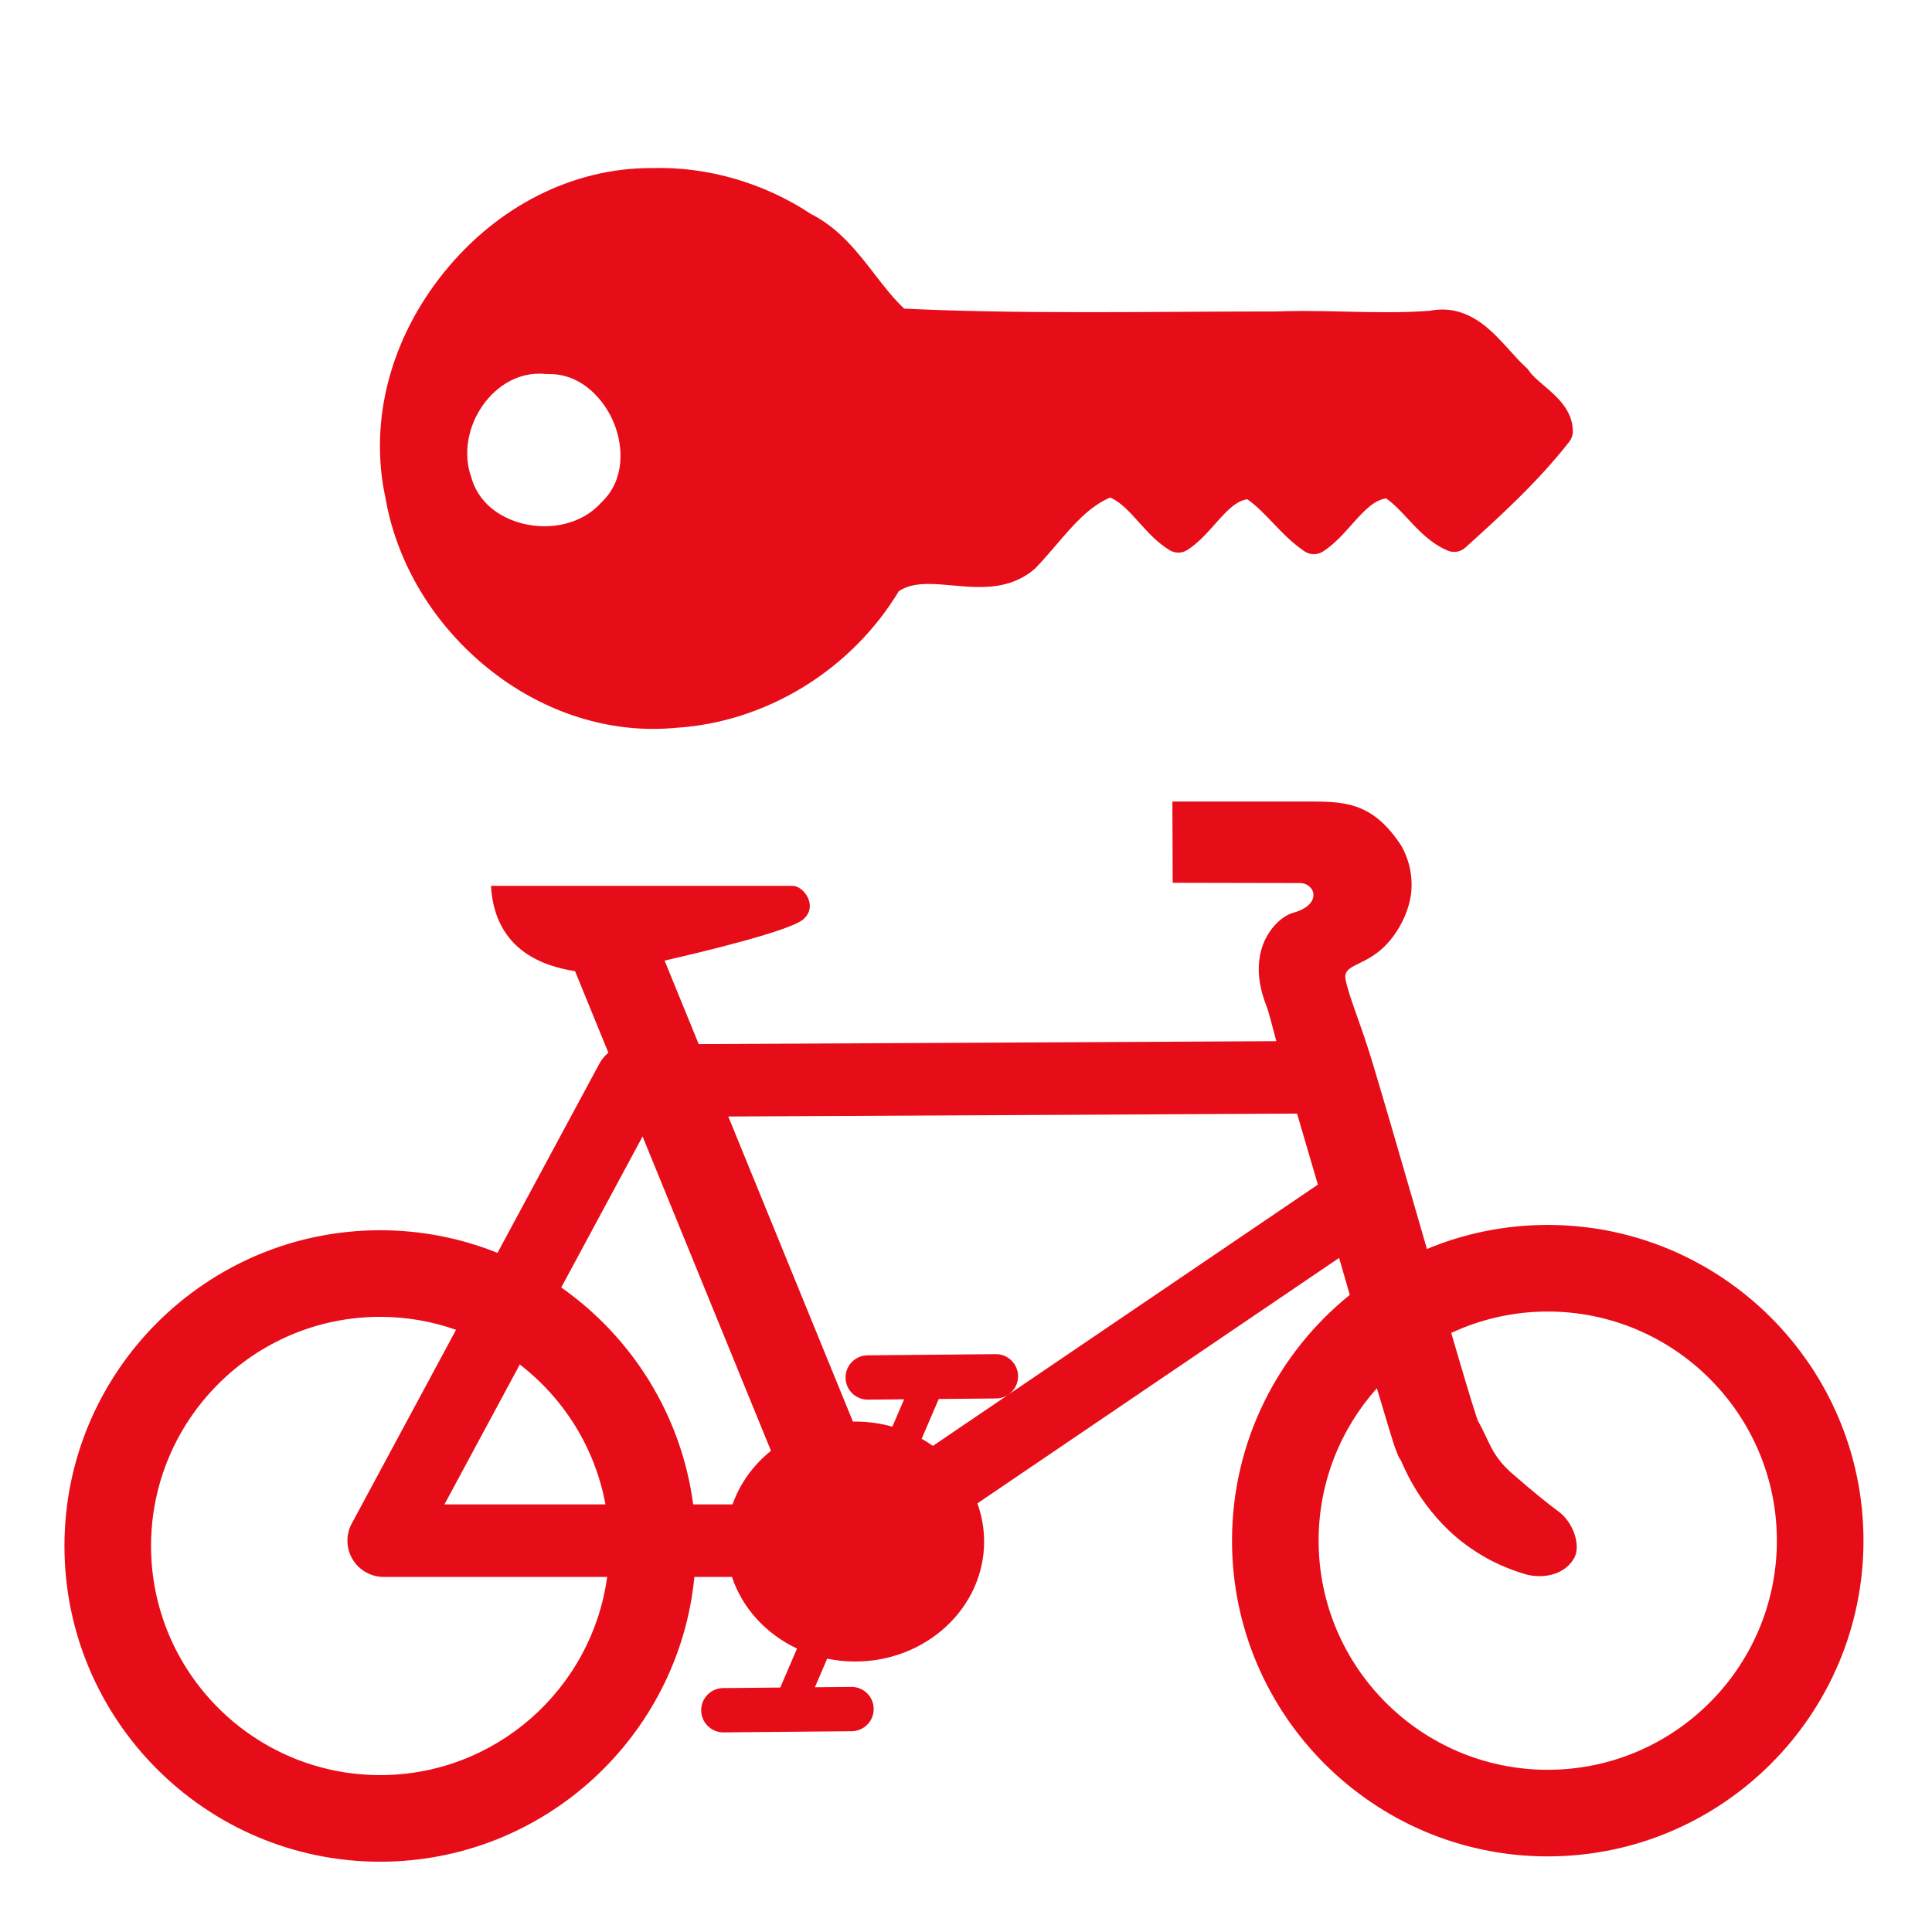 <svg enable-background="new 0 0 580 580" height="580" viewBox="0 0 580 580" width="580" xmlns="http://www.w3.org/2000/svg">
<path d="m464.643 367.734c-12.842 0-25.093 2.572-36.271 7.22-1.111-3.846-2.242-7.758-3.379-11.686-4.421-15.279-8.924-30.792-12.717-43.466-3.736-12.486-7.194-20.176-8.327-25.71-.883-4.313 4.581-3.942 10.338-8.74 4.348-3.623 8.035-9.743 9.164-15.972.94-5.478-.225-10.981-2.772-15.488-8.85-13.521-17.484-13.266-28.908-13.266-15.021 0-39.813 0-39.814 0l .095 24.396 38.196.078c4.558.009 6.922 6.417-1.987 8.91-3.903 1.081-8.251 5.729-9.706 11.488-1.455 5.76-.368 11.505 1.761 16.825.489 1.224 1.446 4.983 2.85 10.247l-173.408.875-10.24-25.066c11.563-2.645 38.089-9.007 41.763-12.503 4.362-3.973 0-9.951-3.379-9.951h-90.502c1.118 19.963 16.766 24.303 25.232 25.617l10.005 24.491c-1.076.885-1.996 1.974-2.678 3.242l-30.605 56.839c-10.894-4.375-22.779-6.788-35.218-6.788-52.265 0-94.786 42.521-94.786 94.786 0 52.265 42.521 94.785 94.786 94.785 49.128 0 89.643-37.57 94.33-85.488h11.273c3.119 9.38 10.257 17.126 19.529 21.506l-5.026 11.699-17.144.157c-3.673.033-6.625 3.039-6.591 6.712.034 3.653 3.005 6.592 6.65 6.592.021 0 .042 0 .063-.001l38.482-.353c3.673-.033 6.625-3.039 6.591-6.712-.034-3.653-3.005-6.592-6.65-6.592-.021 0-.042 0-.063.001l-10.935.101 3.686-8.579c2.706.559 5.514.863 8.399.863 21.346 0 38.712-16.158 38.712-36.021 0-4.007-.718-7.857-2.021-11.461l108.592-73.688c1.084 3.759 2.155 7.474 3.202 11.104-21.547 17.39-35.355 44.001-35.355 73.78 0 52.266 42.521 94.786 94.786 94.786 52.265 0 94.785-42.521 94.785-94.786-.003-52.262-42.524-94.783-94.788-94.783zm-75.256-33.413c1.971 6.653 4.086 13.883 6.25 21.316l-115.578 78.428c-1.082-.763-2.207-1.476-3.373-2.132l5.133-11.945 17.219-.158c3.674-.034 6.625-3.039 6.592-6.713-.034-3.653-3.006-6.592-6.651-6.592-.021 0-.041 0-.062 0l-38.483.353c-3.674.034-6.625 3.039-6.591 6.713.033 3.653 3.005 6.592 6.65 6.592.021 0 .042 0 .063 0l10.859-.1-3.529 8.214c-3.536-.992-7.281-1.532-11.16-1.532-.226 0-.448.013-.673.016l-37.418-91.597zm-196.484 6.853l38.548 94.362c-5.278 4.244-9.314 9.786-11.528 16.093h-11.829c-3.551-26.869-18.399-50.223-39.602-65.119zm-11.142 110.455h-48.333l22.617-42.003c13.184 10.167 22.584 24.997 25.716 42.003zm-67.63 81.269c-37.929 0-68.786-30.856-68.786-68.785s30.857-68.786 68.786-68.786c7.982 0 15.644 1.382 22.777 3.893l-31.304 58.137c-1.817 3.375-1.727 7.457.239 10.748s5.517 5.306 9.35 5.306h67.078c-4.554 33.544-33.365 59.487-68.14 59.487zm350.512-1.592c-37.929 0-68.786-30.857-68.786-68.786 0-17.561 6.623-33.597 17.491-45.765 1.24 4.193 2.347 7.873 3.265 10.881 1.206 3.95 1.817 6.164 2.837 8.674l.424 1.043.619.946c.443.709 4.797 12.96 16.565 23.054l.098.064.064.099c8.458 7.005 15.752 9.517 20.359 10.979 4.852 1.492 11.491.727 14.706-4.26 2.551-3.659.305-11.064-4.525-14.574-1.902-1.329-7.382-5.681-14.112-11.57-6.003-5.359-6.49-9.463-10.068-15.759.091.203-.899-2.651-2.022-6.326-1.151-3.771-2.651-8.809-4.369-14.674-.486-1.66-.992-3.395-1.513-5.179 8.811-4.109 18.622-6.419 28.968-6.419 37.929 0 68.785 30.856 68.785 68.785s-30.858 68.787-68.786 68.787z" fill="rgba(231,13,24,1.0)" fill-opacity="1" stroke="rgba(35,35,35,1.0)" stroke-opacity="1" stroke-width="0.0"/>
<path d="m143.679 198.262c15.117 13.259 33.727 20.562 52.401 20.562 2.306 0 4.635-.113 6.926-.335 27.083-1.704 52.583-17.38 66.825-41.016 2.239-1.494 5.04-2.167 8.935-2.167 2.278 0 4.662.215 7.186.443 2.634.238 5.357.483 8.085.483 4.4 0 10.903-.562 16.553-5.42.117-.1.229-.206.336-.316 2.121-2.195 4.141-4.558 6.095-6.842 5.101-5.966 9.938-11.625 16.263-14.286 3.201 1.394 5.751 4.226 8.646 7.44 2.706 3.005 5.503 6.112 9.212 8.37 1.634.994 3.689.971 5.298-.061 3.272-2.096 5.831-4.986 8.306-7.781 3.698-4.177 6.285-6.914 9.705-7.461 2.713 1.896 5.125 4.419 7.659 7.069 2.882 3.014 5.861 6.131 9.556 8.594 1.651 1.102 3.797 1.122 5.469.051 3.382-2.164 6.052-5.169 8.634-8.076 3.957-4.454 6.765-7.339 10.335-7.895 2.275 1.563 4.325 3.763 6.478 6.072 3.396 3.643 6.906 7.41 11.991 9.594 1.796.771 3.872.426 5.322-.881 9.674-8.724 21.712-19.582 31.236-31.825.688-.884 1.06-1.974 1.054-3.095-.031-6.358-4.812-10.431-8.652-13.704-1.843-1.57-3.583-3.053-4.503-4.455-.245-.372-.537-.71-.871-1.004-1.594-1.406-3.204-3.196-4.909-5.092-4.933-5.481-11.07-12.304-20.239-12.304-1.219 0-2.465.124-3.712.368-3.891.301-8.053.442-13.065.442-4.085 0-8.281-.096-12.34-.188-4.124-.093-8.388-.19-12.604-.19-3.021 0-5.74.049-8.307.15h-.924c-9.258 0-18.686.055-27.802.108-9.12.054-18.55.108-27.815.108-22.202 0-39.271-.33-55.001-1.066-3.2-3.006-5.974-6.594-8.891-10.368-5.232-6.767-10.64-13.763-19.117-18.067-14.108-9.333-31.123-14.275-47.729-13.763l-.349-.001c-23.413 0-46.058 11.443-62.13 31.394-16.099 19.985-22.481 44.598-17.518 67.548 3.183 18.482 13.115 35.831 27.972 48.863zm20.779-85.967c.153-.004.309-.006.461-.006 9.975 0 16.712 8.012 19.452 14.874 2.803 7.021 3.276 16.92-3.802 23.643-.089.084-.175.172-.257.263-3.995 4.396-10.144 6.918-16.87 6.918-8.847 0-19.06-4.521-21.936-14.619-.028-.099-.06-.198-.094-.295-2.383-6.751-1.018-14.968 3.563-21.442 4.251-6.009 10.429-9.456 16.948-9.456.632 0 1.275.032 1.913.096.206.021.414.028.622.024z" fill="rgba(231,13,24,1.0)" fill-opacity="1" stroke="rgba(35,35,35,1.0)" stroke-opacity="1" stroke-width="0.0"/>
</svg>
